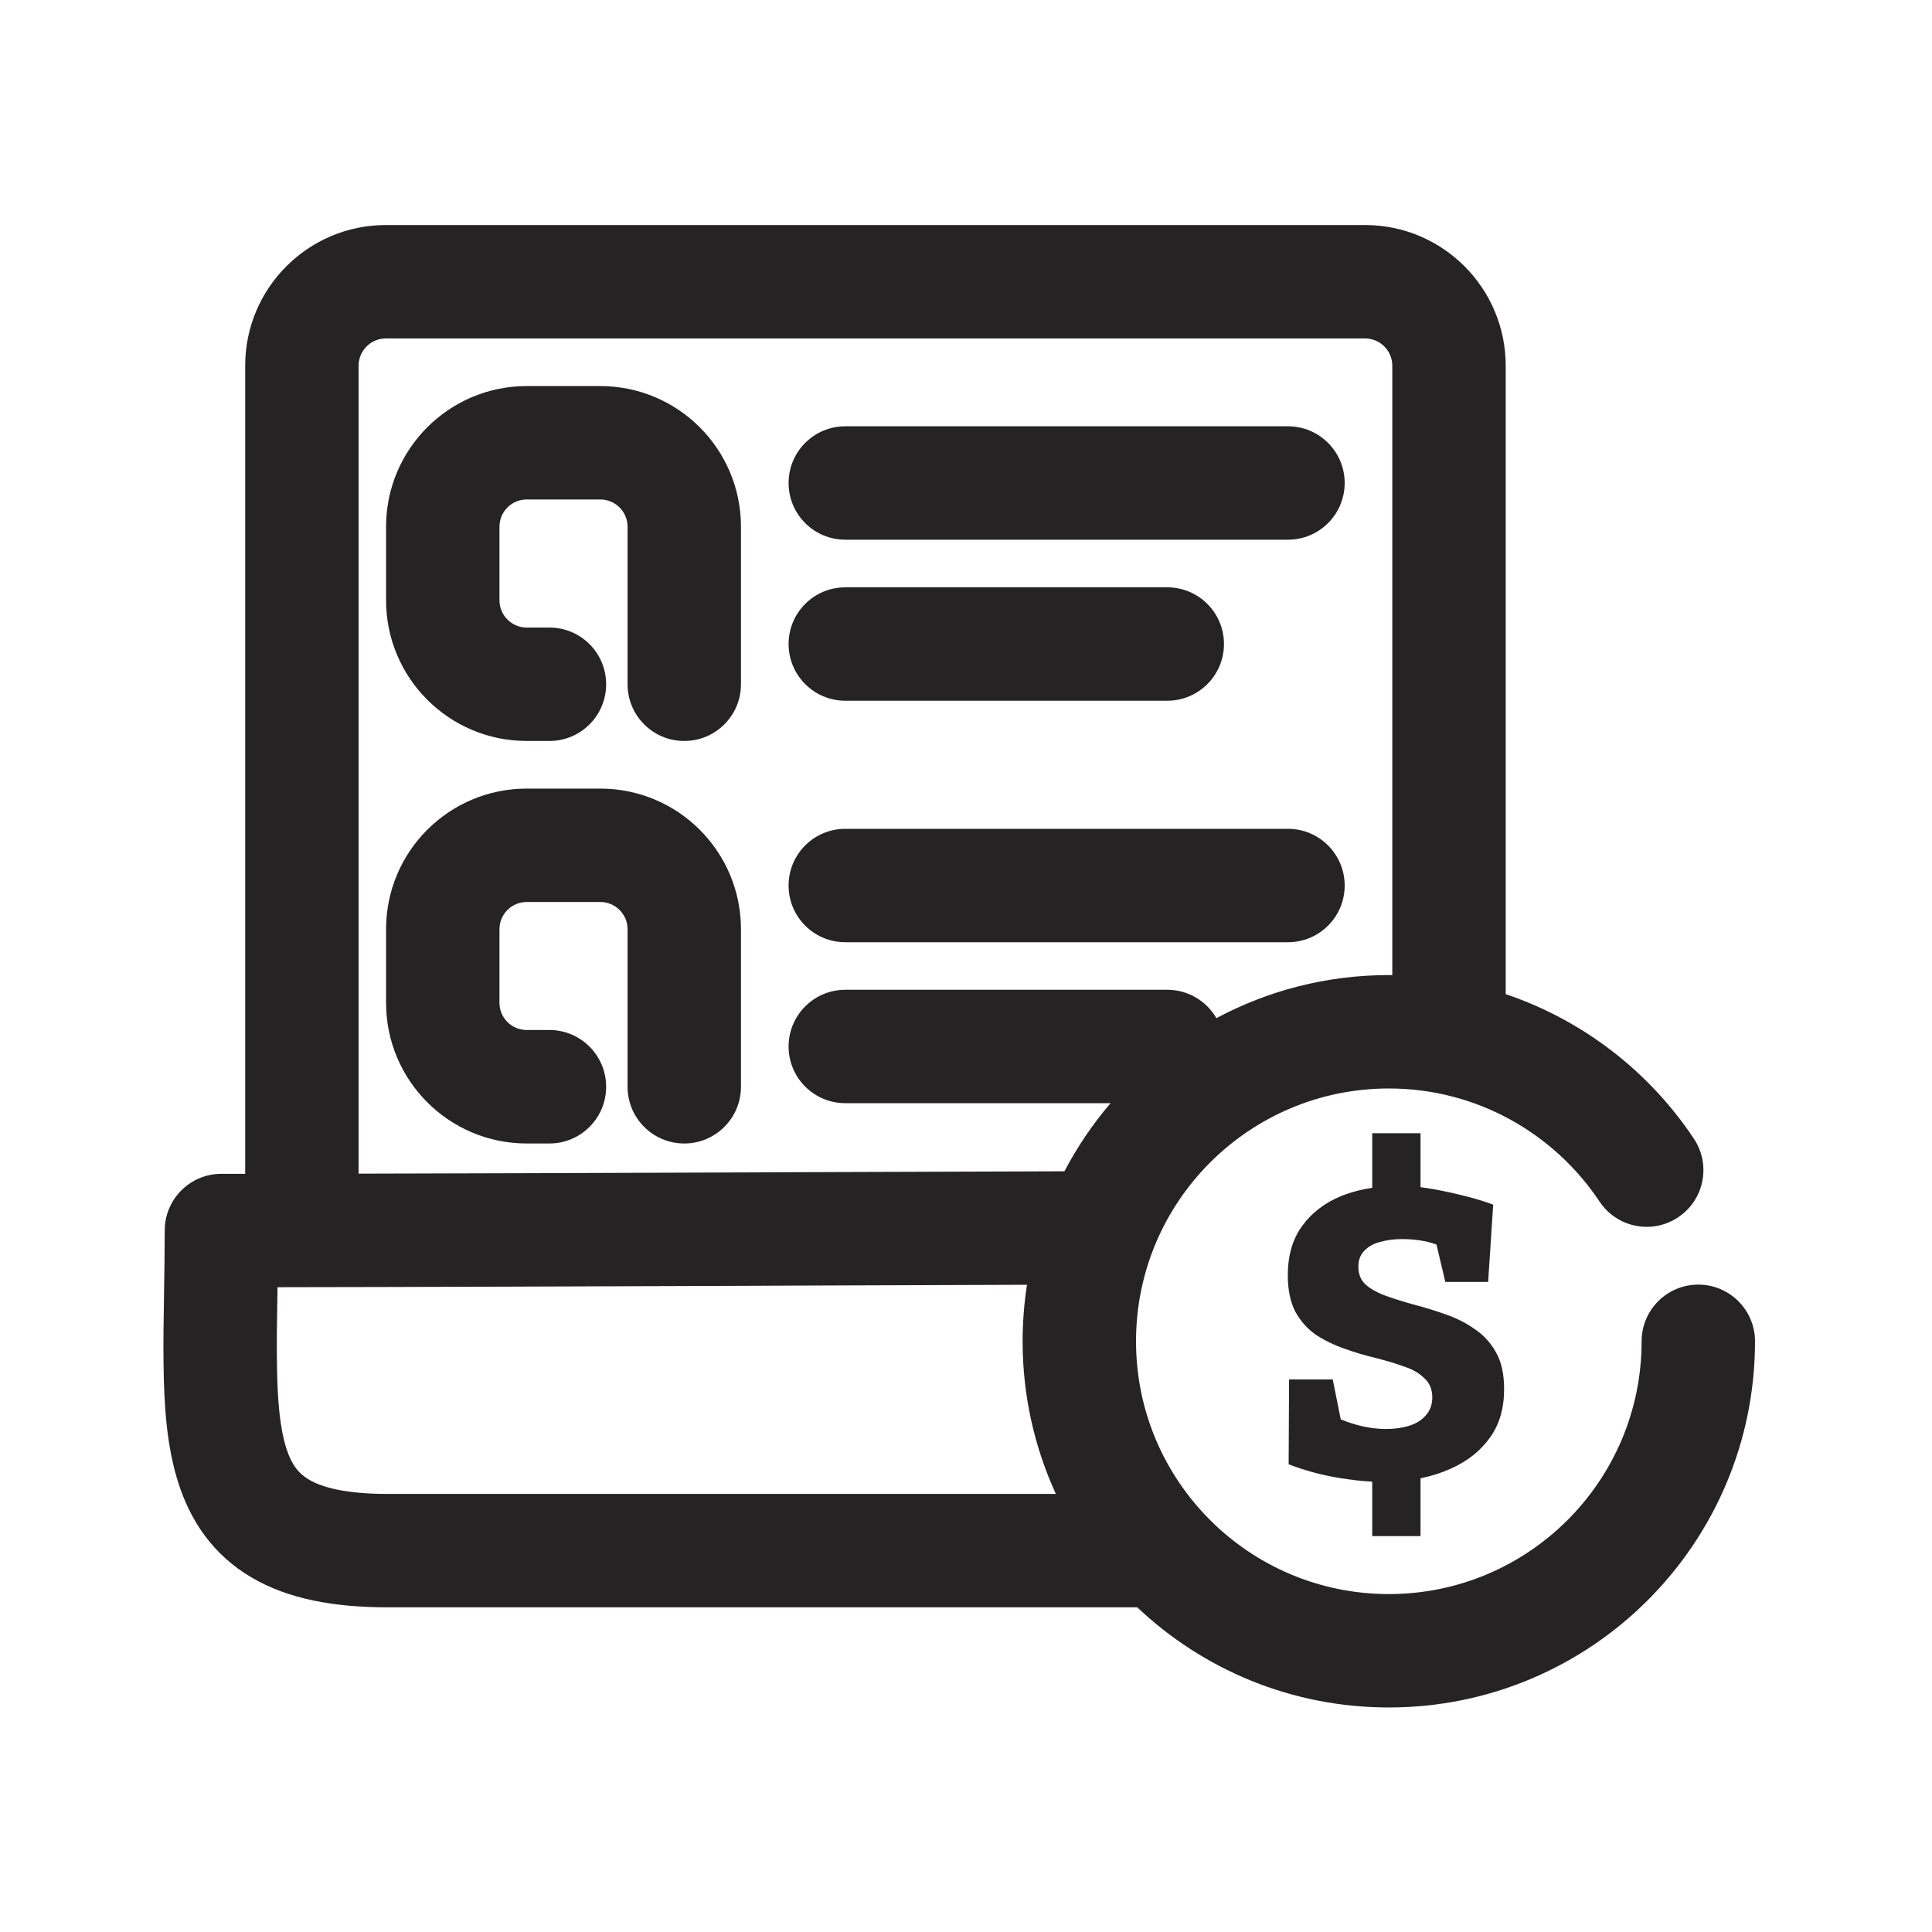 <svg width="23" height="23" viewBox="0 0 23 23" fill="none" xmlns="http://www.w3.org/2000/svg">
<g clip-path="url(#clip0_662_7451)">
<path fill-rule="evenodd" clip-rule="evenodd" d="M2.919 4.354C2.919 3.429 3.669 2.679 4.594 2.679H16.25C17.175 2.679 17.925 3.429 17.925 4.354V11.835C18.85 12.147 19.636 12.76 20.166 13.557C20.372 13.867 20.288 14.286 19.977 14.492C19.667 14.699 19.248 14.614 19.042 14.304C18.501 13.492 17.579 12.958 16.534 12.958C14.872 12.958 13.524 14.306 13.524 15.968C13.524 17.63 14.872 18.977 16.534 18.977C18.195 18.977 19.543 17.63 19.543 15.968C19.543 15.595 19.845 15.293 20.218 15.293C20.59 15.293 20.893 15.595 20.893 15.968C20.893 18.375 18.941 20.327 16.534 20.327C15.374 20.327 14.32 19.874 13.539 19.135H13.523H13.5H13.477H13.454H13.431H13.408H13.384H13.361H13.338H13.314H13.291H13.268H13.244H13.221H13.197H13.174H13.15H13.127H13.103H13.079H13.056H13.032H13.008H12.984H12.96H12.937H12.913H12.889H12.865H12.841H12.817H12.793H12.769H12.745H12.721H12.697H12.672H12.648H12.624H12.6H12.576H12.551H12.527H12.503H12.478H12.454H12.43H12.405H12.381H12.356H12.332H12.307H12.283H12.258H12.233H12.209H12.184H12.16H12.135H12.11H12.086H12.061H12.036H12.011H11.987H11.962H11.937H11.912H11.887H11.863H11.838H11.813H11.788H11.763H11.738H11.713H11.688H11.663H11.638H11.613H11.588H11.563H11.538H11.513H11.488H11.463H11.438H11.413H11.387H11.362H11.337H11.312H11.287H11.262H11.237H11.211H11.186H11.161H11.136H11.111H11.085H11.06H11.035H11.01H10.984H10.959H10.934H10.909H10.883H10.858H10.833H10.808H10.782H10.757H10.732H10.707H10.681H10.656H10.631H10.605H10.58H10.555H10.53H10.504H10.479H10.454H10.428H10.403H10.378H10.352H10.327H10.302H10.277H10.251H10.226H10.201H10.176H10.15H10.125H10.1H10.075H10.049H10.024H9.999H9.974H9.948H9.923H9.898H9.873H9.848H9.822H9.797H9.772H9.747H9.722H9.697H9.672H9.647H9.621H9.596H9.571H9.546H9.521H9.496H9.471H9.446H9.421H9.396H9.371H9.346H9.321H9.296H9.271H9.247H9.222H9.197H9.172H9.147H9.122H9.098H9.073H9.048H9.023H8.999H8.974H8.949H8.925H8.9H8.875H8.851H8.826H8.802H8.777H8.752H8.728H8.703H8.679H8.655H8.63H8.606H8.581H8.557H8.533H8.509H8.484H8.46H8.436H8.412H8.387H8.363H8.339H8.315H8.291H8.267H8.243H8.219H8.195H8.171H8.147H8.124H8.1H8.076H8.052H8.028H8.005H7.981H7.957H7.934H7.91H7.887H7.863H7.84H7.816H7.793H7.77H7.746H7.723H7.7H7.676H7.653H7.63H7.607H7.584H7.561H7.538H7.515H7.492H7.469H7.446H7.423H7.401H7.378H7.355H7.332H7.31H7.287H7.265H7.242H7.22H7.197H7.175H7.153H7.13H7.108H7.086H7.064H7.042H7.02H6.998H6.976H6.954H6.932H6.91H6.888H6.866H6.845H6.823H6.801H6.78H6.758H6.737H6.716H6.694H6.673H6.652H6.63H6.609H6.588H6.567H6.546H6.525H6.504H6.483H6.462H6.442H6.421H6.4H6.38H6.359H6.339H6.318H6.298H6.278H6.257H6.237H6.217H6.197H6.177H6.157H6.137H6.117H6.097H6.077H6.058H6.038H6.019H5.999H5.98H5.96H5.941H5.922H5.902H5.883H5.864H5.845H5.826H5.807H5.788H5.77H5.751H5.732H5.714H5.695H5.677H5.658H5.64H5.622H5.603H5.585H5.567H5.549H5.531H5.513H5.496H5.478H5.46H5.443H5.425H5.408H5.39H5.373H5.356H5.339H5.321H5.304H5.287H5.271H5.254H5.237H5.22H5.204H5.187H5.171H5.154H5.138H5.122H5.106H5.09H5.074H5.058H5.042H5.026H5.01H4.995H4.979H4.964H4.948H4.933H4.918H4.903H4.887H4.872H4.858H4.843H4.828H4.813H4.799H4.784H4.77H4.755H4.741H4.727H4.713H4.699H4.685H4.671H4.657H4.644H4.63H4.616C3.983 19.135 3.434 19.038 2.994 18.779C2.529 18.505 2.263 18.098 2.12 17.643C1.984 17.215 1.953 16.729 1.947 16.249C1.943 15.996 1.948 15.697 1.953 15.389C1.957 15.142 1.961 14.889 1.961 14.649C1.961 14.276 2.263 13.974 2.636 13.974L2.919 13.974V4.354ZM12.57 17.785C12.316 17.232 12.174 16.616 12.174 15.968C12.174 15.739 12.192 15.514 12.226 15.295C11.345 15.298 10.376 15.302 9.382 15.305L8.999 15.307C6.99 15.314 4.916 15.322 3.304 15.324L3.302 15.448V15.448C3.297 15.725 3.293 15.976 3.297 16.232C3.302 16.689 3.335 17.008 3.407 17.237C3.471 17.44 3.557 17.543 3.679 17.615C3.826 17.702 4.1 17.785 4.616 17.785H4.63H4.644H4.657H4.671H4.685H4.699H4.713H4.727H4.741H4.755H4.77H4.784H4.799H4.813H4.828H4.843H4.858H4.872H4.887H4.903H4.918H4.933H4.948H4.964H4.979H4.995H5.01H5.026H5.042H5.058H5.074H5.09H5.106H5.122H5.138H5.154H5.171H5.187H5.204H5.22H5.237H5.254H5.271H5.287H5.304H5.321H5.339H5.356H5.373H5.39H5.408H5.425H5.443H5.46H5.478H5.496H5.513H5.531H5.549H5.567H5.585H5.603H5.622H5.64H5.658H5.677H5.695H5.714H5.732H5.751H5.77H5.788H5.807H5.826H5.845H5.864H5.883H5.902H5.922H5.941H5.96H5.98H5.999H6.019H6.038H6.058H6.077H6.097H6.117H6.137H6.157H6.177H6.197H6.217H6.237H6.257H6.278H6.298H6.318H6.339H6.359H6.38H6.4H6.421H6.442H6.462H6.483H6.504H6.525H6.546H6.567H6.588H6.609H6.63H6.652H6.673H6.694H6.716H6.737H6.758H6.78H6.801H6.823H6.845H6.866H6.888H6.91H6.932H6.954H6.976H6.998H7.02H7.042H7.064H7.086H7.108H7.13H7.153H7.175H7.197H7.22H7.242H7.265H7.287H7.31H7.332H7.355H7.378H7.401H7.423H7.446H7.469H7.492H7.515H7.538H7.561H7.584H7.607H7.63H7.653H7.676H7.7H7.723H7.746H7.77H7.793H7.816H7.84H7.863H7.887H7.91H7.934H7.957H7.981H8.005H8.028H8.052H8.076H8.1H8.124H8.147H8.171H8.195H8.219H8.243H8.267H8.291H8.315H8.339H8.363H8.387H8.412H8.436H8.46H8.484H8.509H8.533H8.557H8.581H8.606H8.63H8.655H8.679H8.703H8.728H8.752H8.777H8.802H8.826H8.851H8.875H8.9H8.925H8.949H8.974H8.999H9.023H9.048H9.073H9.098H9.122H9.147H9.172H9.197H9.222H9.247H9.271H9.296H9.321H9.346H9.371H9.396H9.421H9.446H9.471H9.496H9.521H9.546H9.571H9.596H9.621H9.647H9.672H9.697H9.722H9.747H9.772H9.797H9.822H9.848H9.873H9.898H9.923H9.948H9.974H9.999H10.024H10.049H10.075H10.1H10.125H10.15H10.176H10.201H10.226H10.251H10.277H10.302H10.327H10.352H10.378H10.403H10.428H10.454H10.479H10.504H10.53H10.555H10.58H10.605H10.631H10.656H10.681H10.707H10.732H10.757H10.782H10.808H10.833H10.858H10.883H10.909H10.934H10.959H10.984H11.01H11.035H11.06H11.085H11.111H11.136H11.161H11.186H11.211H11.237H11.262H11.287H11.312H11.337H11.362H11.387H11.413H11.438H11.463H11.488H11.513H11.538H11.563H11.588H11.613H11.638H11.663H11.688H11.713H11.738H11.763H11.788H11.813H11.838H11.863H11.887H11.912H11.937H11.962H11.987H12.011H12.036H12.061H12.086H12.11H12.135H12.16H12.184H12.209H12.233H12.258H12.283H12.307H12.332H12.356H12.381H12.405H12.43H12.454H12.478H12.503H12.527H12.551H12.57ZM12.672 13.944C12.824 13.653 13.009 13.381 13.221 13.133H10.063C9.69 13.133 9.388 12.831 9.388 12.458C9.388 12.086 9.69 11.783 10.063 11.783H13.896C14.146 11.783 14.364 11.919 14.481 12.121C15.092 11.794 15.791 11.608 16.534 11.608C16.547 11.608 16.561 11.608 16.575 11.609V4.354C16.575 4.175 16.43 4.029 16.25 4.029H4.594C4.414 4.029 4.269 4.175 4.269 4.354V13.972C5.699 13.969 7.367 13.963 8.994 13.957L9.378 13.955C10.544 13.951 11.676 13.947 12.672 13.944ZM10.063 6.992C9.69 6.992 9.388 7.294 9.388 7.667C9.388 8.039 9.69 8.342 10.063 8.342H13.896C14.269 8.342 14.571 8.039 14.571 7.667C14.571 7.294 14.269 6.992 13.896 6.992H10.063ZM9.388 10.542C9.388 10.169 9.69 9.867 10.063 9.867H15.333C15.706 9.867 16.008 10.169 16.008 10.542C16.008 10.915 15.706 11.217 15.333 11.217H10.063C9.69 11.217 9.388 10.915 9.388 10.542ZM10.063 5.075C9.69 5.075 9.388 5.377 9.388 5.75C9.388 6.123 9.69 6.425 10.063 6.425H15.333C15.706 6.425 16.008 6.123 16.008 5.75C16.008 5.377 15.706 5.075 15.333 5.075H10.063ZM4.596 11.062C4.596 10.137 5.346 9.388 6.271 9.388H7.146C8.071 9.388 8.821 10.137 8.821 11.062V12.938C8.821 13.31 8.519 13.613 8.146 13.613C7.773 13.613 7.471 13.31 7.471 12.938V11.062C7.471 10.883 7.325 10.738 7.146 10.738H6.271C6.091 10.738 5.946 10.883 5.946 11.062V11.938C5.946 12.117 6.091 12.262 6.271 12.262H6.541C6.914 12.262 7.216 12.565 7.216 12.938C7.216 13.31 6.914 13.613 6.541 13.613H6.271C5.346 13.613 4.596 12.863 4.596 11.938V11.062ZM6.271 4.596C5.346 4.596 4.596 5.346 4.596 6.271V7.146C4.596 8.071 5.346 8.821 6.271 8.821H6.541C6.914 8.821 7.216 8.519 7.216 8.146C7.216 7.773 6.914 7.471 6.541 7.471H6.271C6.091 7.471 5.946 7.325 5.946 7.146V6.271C5.946 6.091 6.091 5.946 6.271 5.946H7.146C7.325 5.946 7.471 6.091 7.471 6.271V8.146C7.471 8.519 7.773 8.821 8.146 8.821C8.519 8.821 8.821 8.519 8.821 8.146V6.271C8.821 5.346 8.071 4.596 7.146 4.596H6.271ZM16.336 18.287V17.639C16.216 17.633 16.08 17.617 15.926 17.592C15.726 17.558 15.531 17.505 15.341 17.432L15.346 16.422H15.866L15.961 16.897C16.048 16.933 16.138 16.962 16.231 16.982C16.324 17.002 16.414 17.012 16.501 17.012C16.604 17.012 16.698 16.998 16.781 16.972C16.864 16.945 16.929 16.903 16.976 16.847C17.026 16.79 17.051 16.72 17.051 16.637C17.051 16.54 17.019 16.463 16.956 16.407C16.896 16.346 16.814 16.3 16.711 16.267C16.611 16.23 16.499 16.197 16.376 16.166C16.253 16.137 16.129 16.1 16.006 16.056C15.883 16.013 15.769 15.958 15.666 15.891C15.566 15.821 15.484 15.73 15.421 15.616C15.361 15.5 15.331 15.355 15.331 15.181C15.331 14.948 15.387 14.753 15.501 14.596C15.614 14.44 15.768 14.321 15.961 14.241C16.078 14.194 16.203 14.16 16.336 14.141V13.491H16.911V14.133C16.958 14.139 17.008 14.147 17.061 14.156C17.191 14.179 17.321 14.208 17.451 14.241C17.581 14.274 17.69 14.308 17.776 14.341L17.716 15.261H17.206L17.101 14.816C17.038 14.793 16.971 14.776 16.901 14.766C16.831 14.756 16.761 14.751 16.691 14.751C16.594 14.751 16.506 14.763 16.426 14.786C16.349 14.806 16.288 14.841 16.241 14.891C16.194 14.938 16.171 15.001 16.171 15.081C16.171 15.171 16.201 15.243 16.261 15.296C16.324 15.35 16.408 15.395 16.511 15.431C16.614 15.468 16.728 15.503 16.851 15.536C16.978 15.57 17.101 15.608 17.221 15.651C17.345 15.695 17.458 15.753 17.561 15.826C17.665 15.896 17.748 15.988 17.811 16.102C17.875 16.215 17.906 16.36 17.906 16.537C17.906 16.767 17.85 16.96 17.736 17.117C17.623 17.273 17.47 17.395 17.276 17.482C17.163 17.533 17.042 17.572 16.911 17.599V18.287H16.336Z" fill="#252323"/>
</g>
<defs>
<clipPath id="clip0_662_7451">
<rect width="23" height="23" fill="white"/>
</clipPath>
</defs>
</svg>
